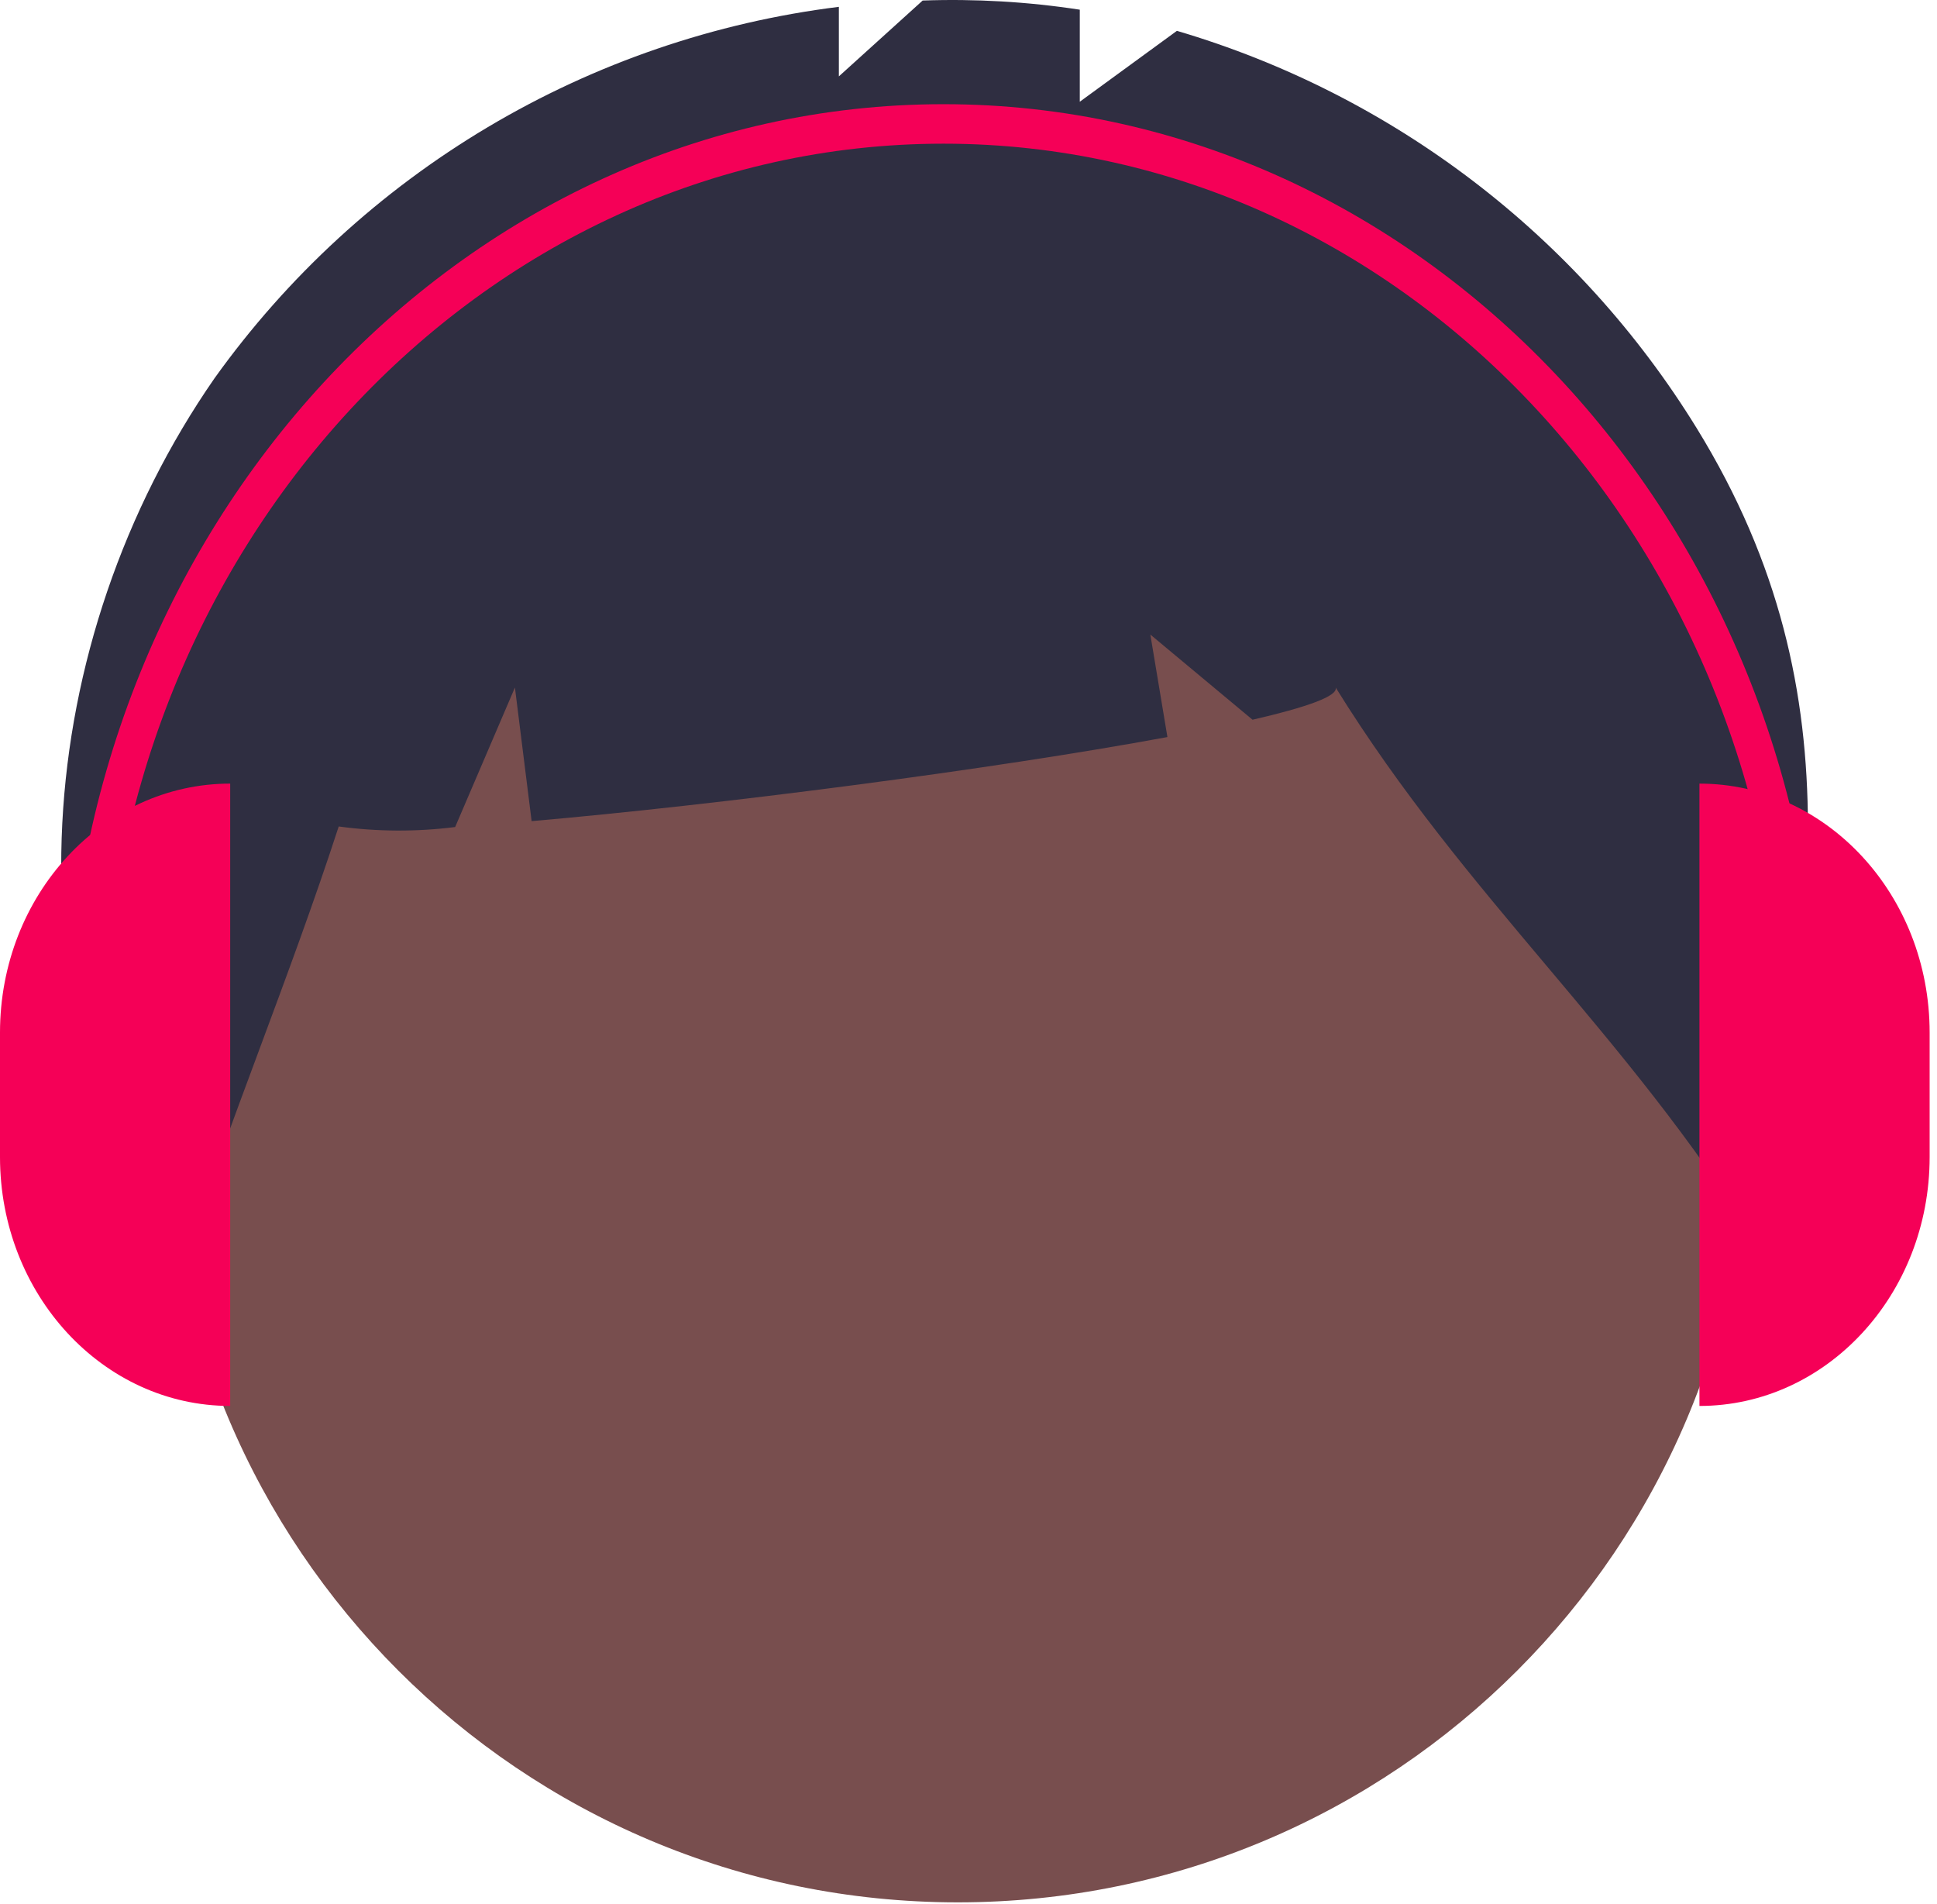 <svg width="173" height="170" viewBox="0 0 173 170" fill="none" xmlns="http://www.w3.org/2000/svg">
<g id="head">
<path id="Ellipse 276" d="M85.541 169.877C124.569 169.877 156.207 138.238 156.207 99.211C156.207 60.183 124.569 28.545 85.541 28.545C46.514 28.545 14.875 60.183 14.875 99.211C14.875 138.238 46.514 169.877 85.541 169.877Z" fill="#784E4E"/>
<path id="Path 1461" d="M151.544 38.246C140.979 21.09 124.441 8.448 105.114 2.754L96.439 9.085V0.865C91.797 0.154 87.099 -0.119 82.406 0.047L74.922 6.82V0.61C63.84 1.987 53.164 5.645 43.566 11.354C33.969 17.063 25.658 24.698 19.159 33.779C2.904 57.211 0.161 89.811 16.148 113.431C20.536 99.944 25.863 87.289 30.252 73.803C33.701 74.273 37.197 74.29 40.651 73.853L45.99 61.395L47.481 73.326C64.031 71.885 88.578 68.719 104.267 65.818L102.741 56.665L111.868 64.271C116.675 63.165 119.529 62.16 119.293 61.394C130.962 80.205 145.242 92.219 156.909 111.03C161.34 84.506 166.441 62.451 151.544 38.246Z" fill="#2F2E41"/>
<path id="Vector" d="M20.559 125.549C9.205 125.549 0 115.597 0 103.32V92.205C0 79.928 9.205 69.975 20.559 69.975L20.559 125.549Z" fill="#F50057"/>
<path id="Vector_2" d="M151.783 69.976C163.138 69.976 172.342 79.928 172.342 92.205V103.32C172.342 115.597 163.138 125.549 151.783 125.549V69.976Z" fill="#F50057"/>
<path id="Vector_3" d="M162.556 93.952H159.294C159.294 49.222 125.638 12.831 84.268 12.831C42.899 12.831 9.242 49.222 9.242 93.952H5.98C5.98 47.277 41.1 9.304 84.268 9.304C127.437 9.304 162.556 47.277 162.556 93.952Z" fill="#F50057"/>
</g>
</svg>
